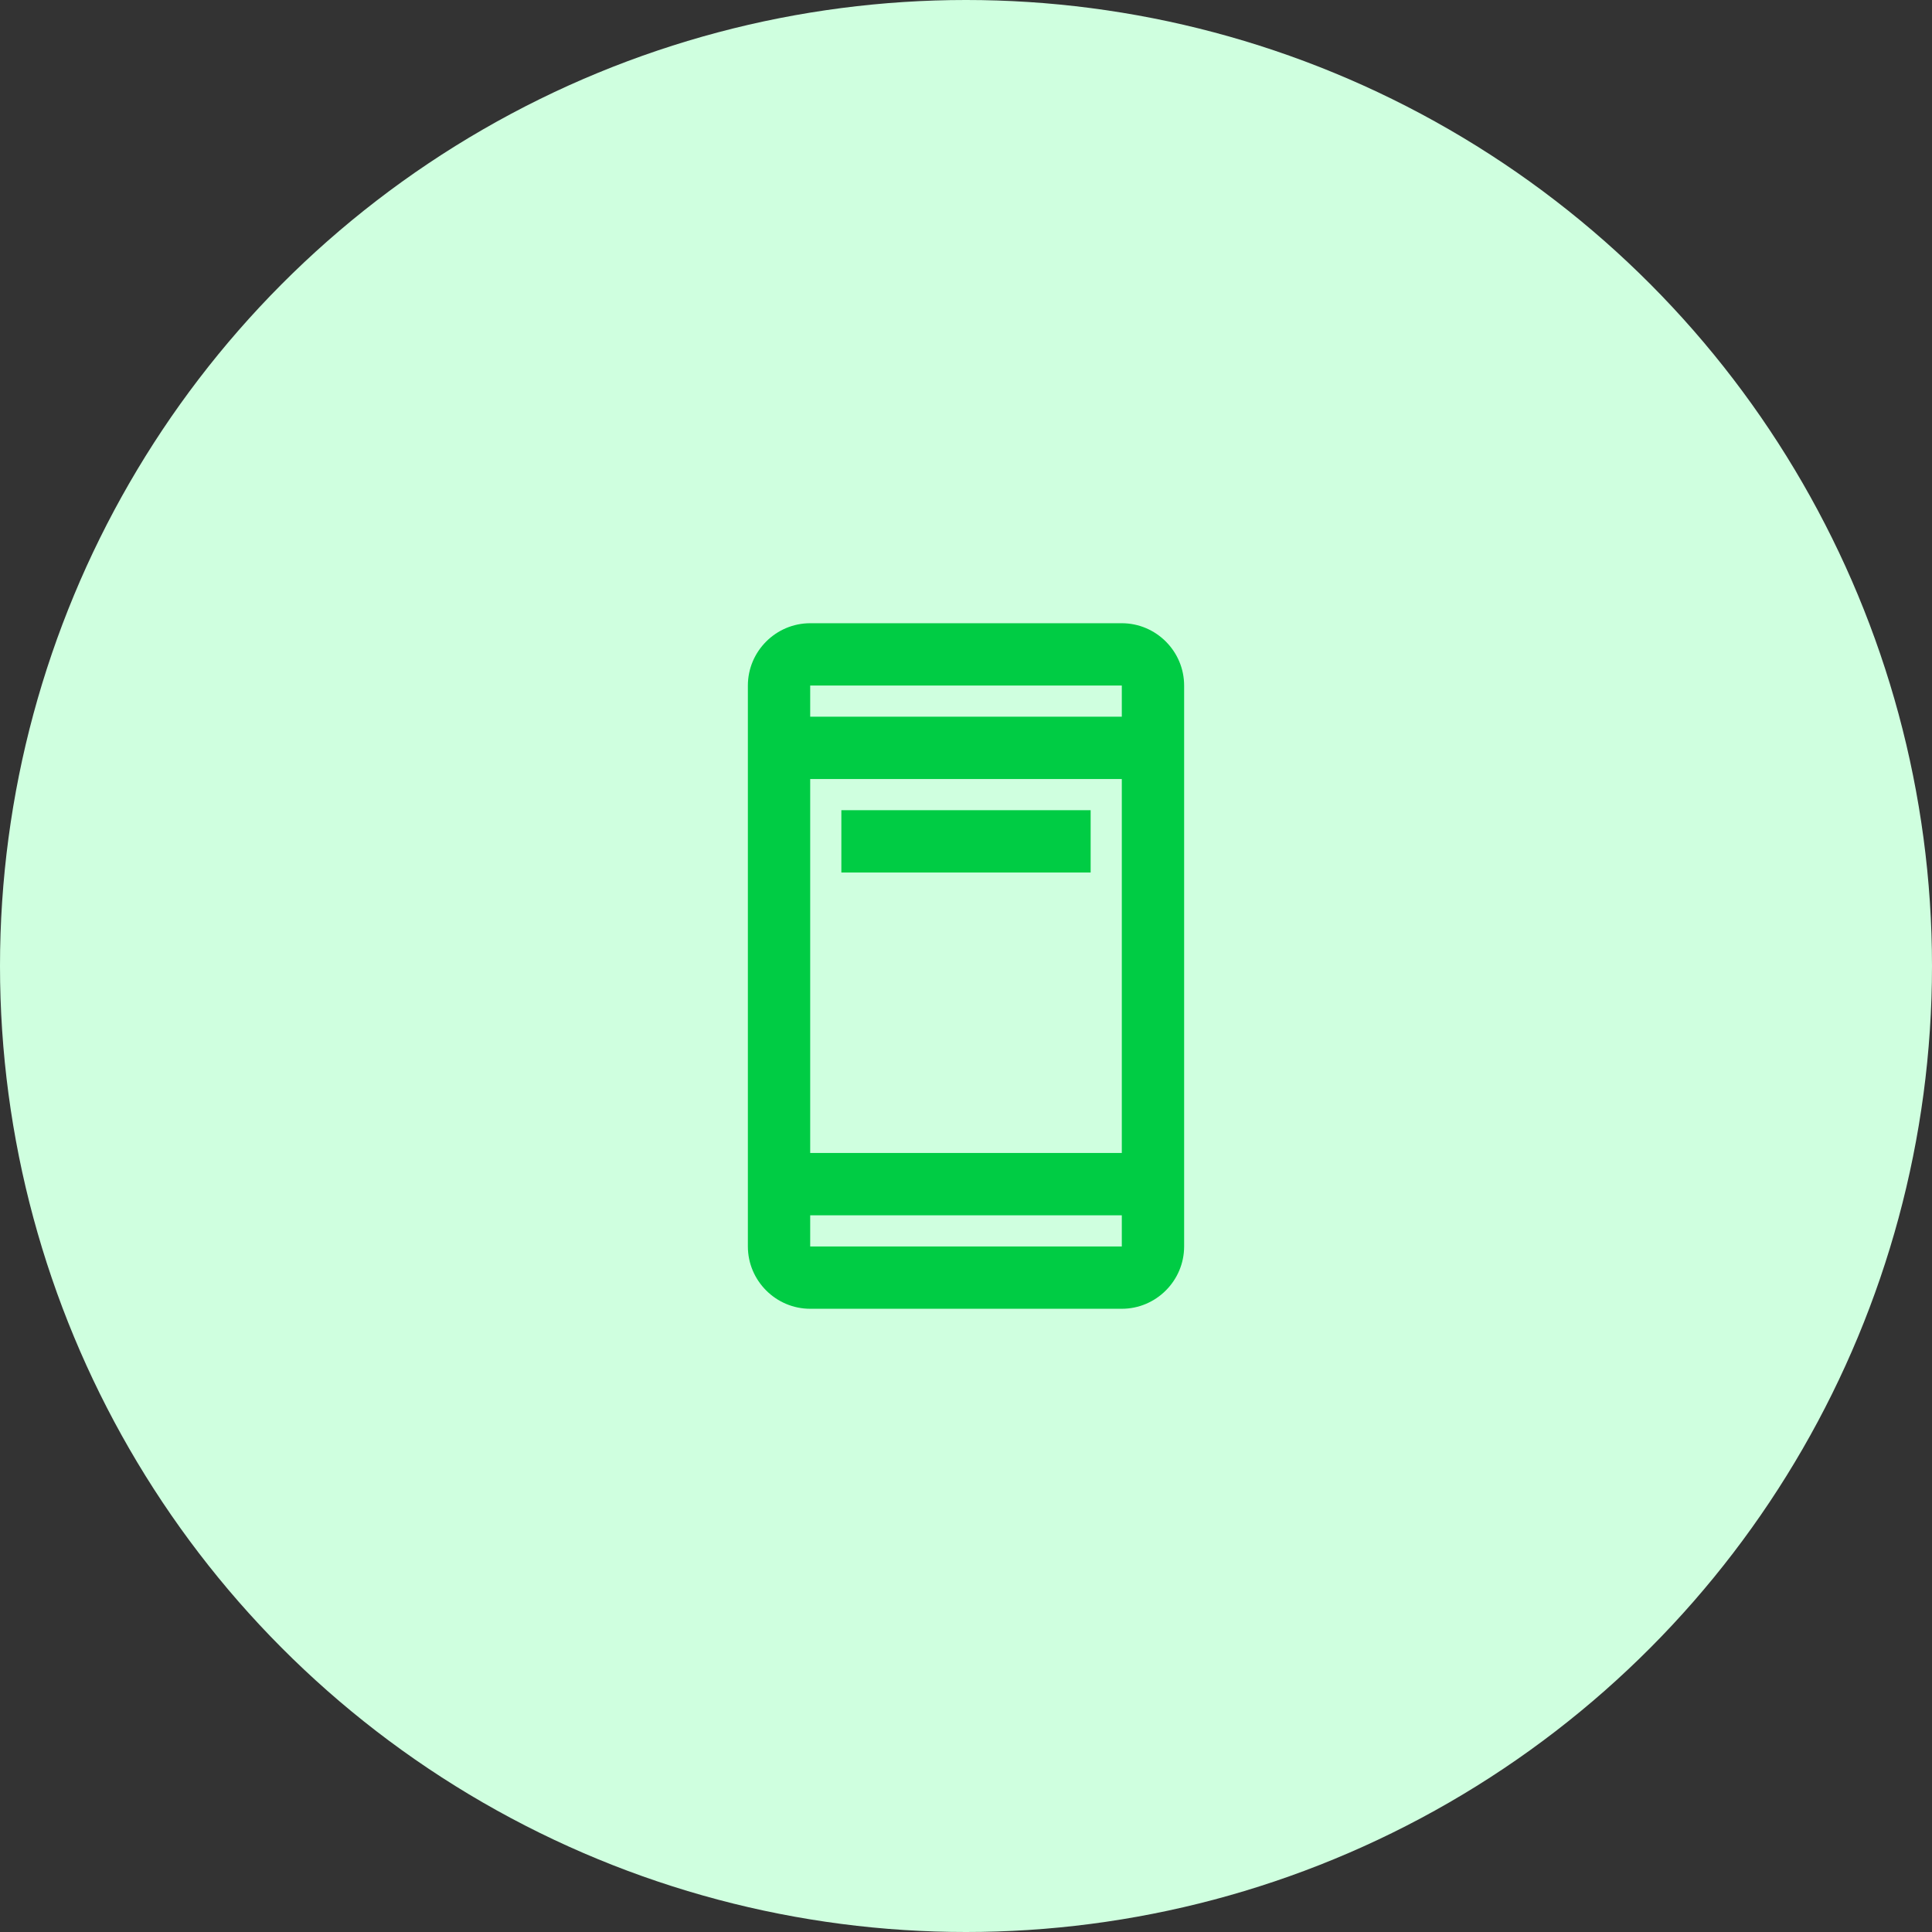 <svg width="62" height="62" viewBox="0 0 62 62" fill="none" xmlns="http://www.w3.org/2000/svg">
<rect x="0" y="0" width="62" height="62" fill="#333333" stroke="none"/>
<circle cx="31" cy="31" r="31" fill="#CFFFDF"/>
<path d="M36 20H26C24.9 20 24 20.9 24 22V40C24 41.1 24.9 42 26 42H36C37.1 42 38 41.1 38 40V22C38 20.9 37.1 20 36 20ZM26 23V22H36V23H26ZM26 37V25H36V37H26ZM26 40V39H36V40H26Z" fill="#00CC44"/>
<path d="M35 26H27V28H35V26Z" fill="#00CC44"/>
</svg>

